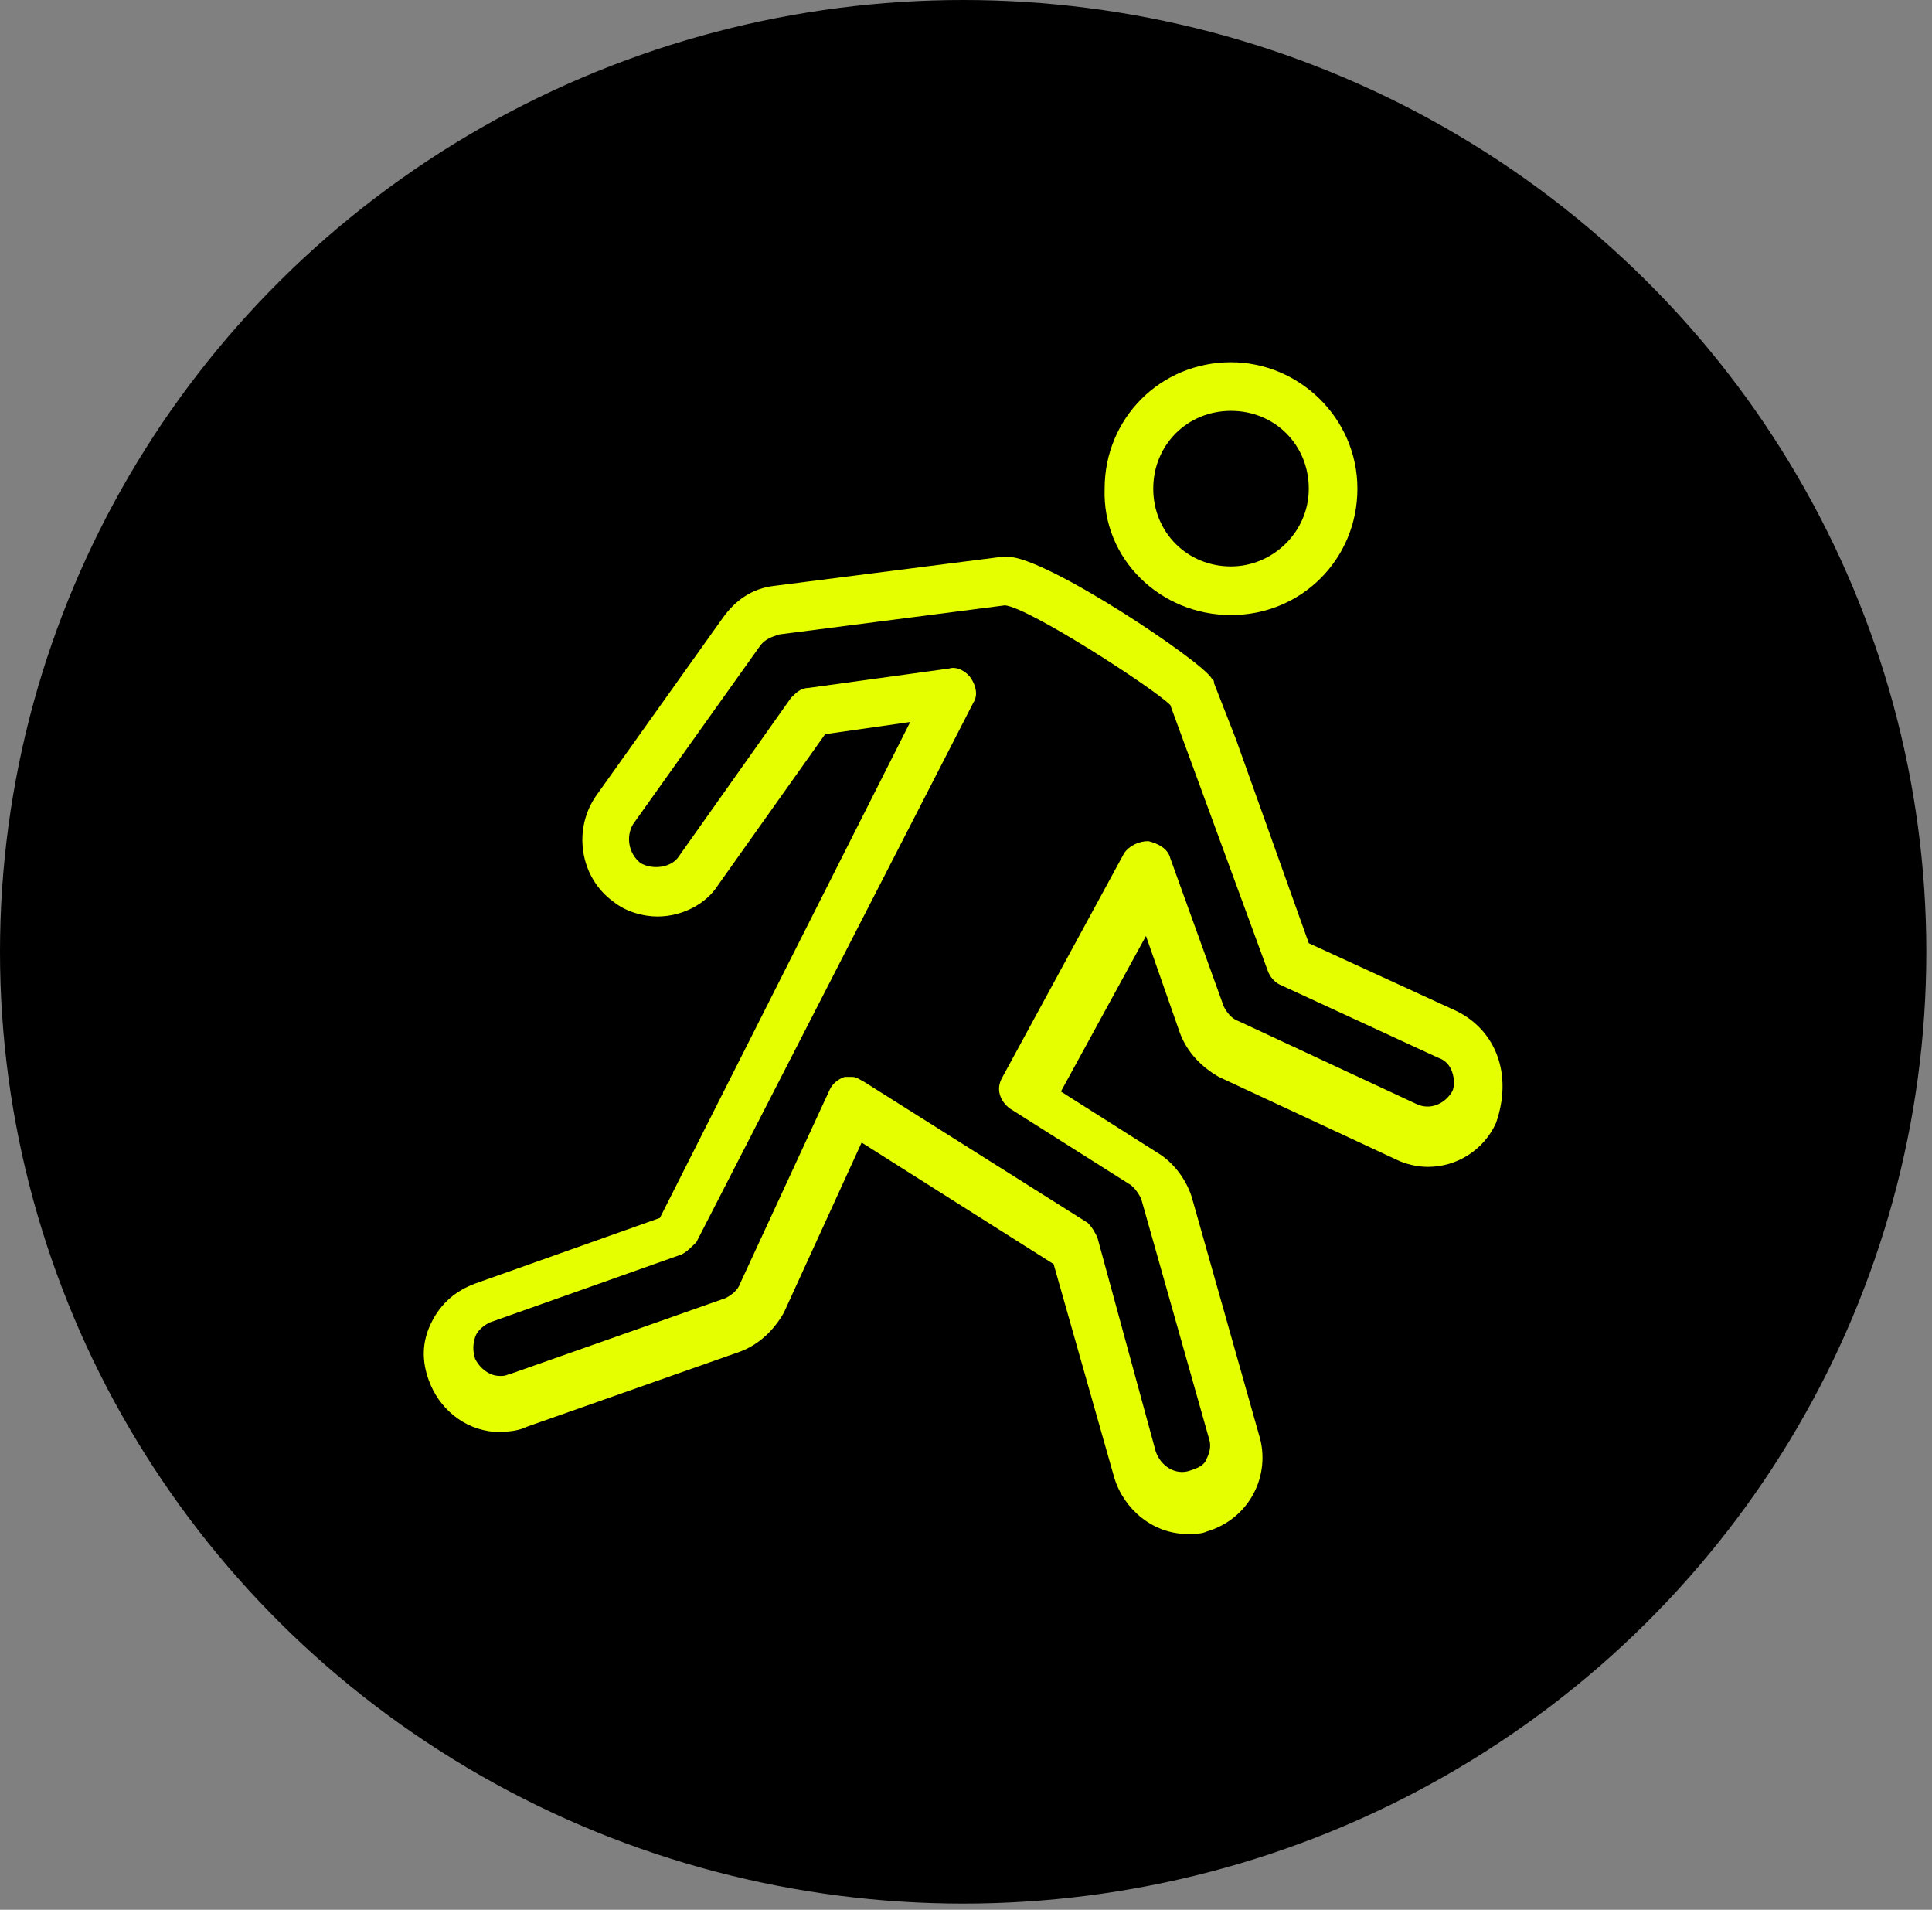 <svg width="171" height="169" viewBox="0 0 171 169" fill="none" xmlns="http://www.w3.org/2000/svg">
<rect x="0" y="0" width="171" height="169" fill="#808080" stroke="none"/>
<ellipse cx="85.249" cy="84.226" rx="85.249" ry="84.226" fill="black"/>
<path d="M128.963 89.49L115.841 83.466L109.387 65.397L107.451 60.449C107.451 60.234 107.451 60.234 107.236 60.019C106.376 58.513 92.609 49.263 89.167 49.263H88.737L68.516 51.844C66.579 52.06 65.073 53.135 63.998 54.641L52.812 70.345C50.66 73.356 51.306 77.659 54.318 79.809C55.393 80.67 56.899 81.1 58.19 81.1C60.341 81.1 62.492 80.025 63.568 78.303L73.033 64.966L80.562 63.891L58.406 107.775L42.057 113.583C40.337 114.228 39.046 115.303 38.185 117.025C37.324 118.745 37.324 120.467 37.97 122.187C38.831 124.553 40.981 126.489 43.778 126.705C44.639 126.705 45.714 126.705 46.575 126.275L65.505 119.606C67.226 118.961 68.517 117.67 69.377 116.164L76.261 101.106L93.255 111.861L98.633 130.792C99.494 133.589 102.075 135.739 105.087 135.739C105.732 135.739 106.377 135.739 106.807 135.524C110.464 134.449 112.4 130.791 111.54 127.35L105.517 106.054C105.087 104.547 104.01 103.042 102.72 102.181L93.9 96.589L101.429 82.821L104.44 91.426C105.086 93.147 106.376 94.437 107.883 95.298L123.586 102.612C124.447 103.042 125.522 103.258 126.383 103.258C128.964 103.258 131.33 101.751 132.406 99.385C133.912 95.083 132.406 91.211 128.963 89.49L128.963 89.49ZM128.533 96.588C127.887 97.664 126.597 98.309 125.306 97.664L109.602 90.35C108.957 90.134 108.527 89.489 108.312 89.059L103.579 75.937C103.364 75.076 102.504 74.646 101.643 74.431C100.782 74.431 99.922 74.861 99.492 75.506L88.736 95.296C88.091 96.371 88.521 97.447 89.382 98.093L99.922 104.761C100.352 104.977 100.783 105.622 100.998 106.052L107.021 127.348C107.236 127.994 107.021 128.639 106.806 129.069C106.59 129.714 105.945 129.93 105.3 130.144C104.009 130.574 102.718 129.714 102.288 128.424L97.126 109.495C96.911 109.065 96.696 108.634 96.266 108.204L76.476 95.727C76.046 95.512 75.83 95.297 75.4 95.297H74.755C74.11 95.513 73.68 95.943 73.464 96.373L65.505 113.582C65.29 114.227 64.644 114.657 64.214 114.872L45.283 121.541C45.068 121.541 44.853 121.756 44.423 121.756H44.208C43.347 121.756 42.487 121.111 42.056 120.25C41.841 119.605 41.841 118.96 42.056 118.314C42.271 117.669 42.917 117.239 43.347 117.024L60.341 111C60.771 110.785 61.202 110.355 61.632 109.925L86.155 62.169C86.585 61.524 86.37 60.663 85.939 60.018C85.509 59.373 84.649 58.943 84.003 59.157L71.526 60.878C70.881 60.878 70.451 61.308 70.02 61.739L60.125 75.721C59.48 76.796 57.759 77.012 56.683 76.366C55.608 75.505 55.392 74 56.038 72.924L67.224 57.221C67.654 56.575 68.299 56.36 68.944 56.145L88.95 53.564C91.101 53.779 102.072 60.878 103.578 62.383L112.182 85.831C112.398 86.477 112.828 86.907 113.258 87.122L127.24 93.576C127.885 93.791 128.315 94.221 128.531 94.866C128.747 95.513 128.747 96.158 128.532 96.588L128.533 96.588Z" fill="#E6FF00"/>
<path d="M108.956 54.425C115.194 54.425 120.143 49.478 120.143 43.239C120.143 37.001 114.98 32.054 108.956 32.054C102.718 32.054 97.77 37.001 97.77 43.24C97.555 49.478 102.718 54.425 108.956 54.425ZM108.956 36.356C112.828 36.356 115.84 39.367 115.84 43.239C115.84 47.112 112.614 50.123 108.956 50.123C105.084 50.123 102.073 47.112 102.073 43.24C102.073 39.368 105.084 36.356 108.956 36.356Z" fill="#E6FF00"/>
</svg>
